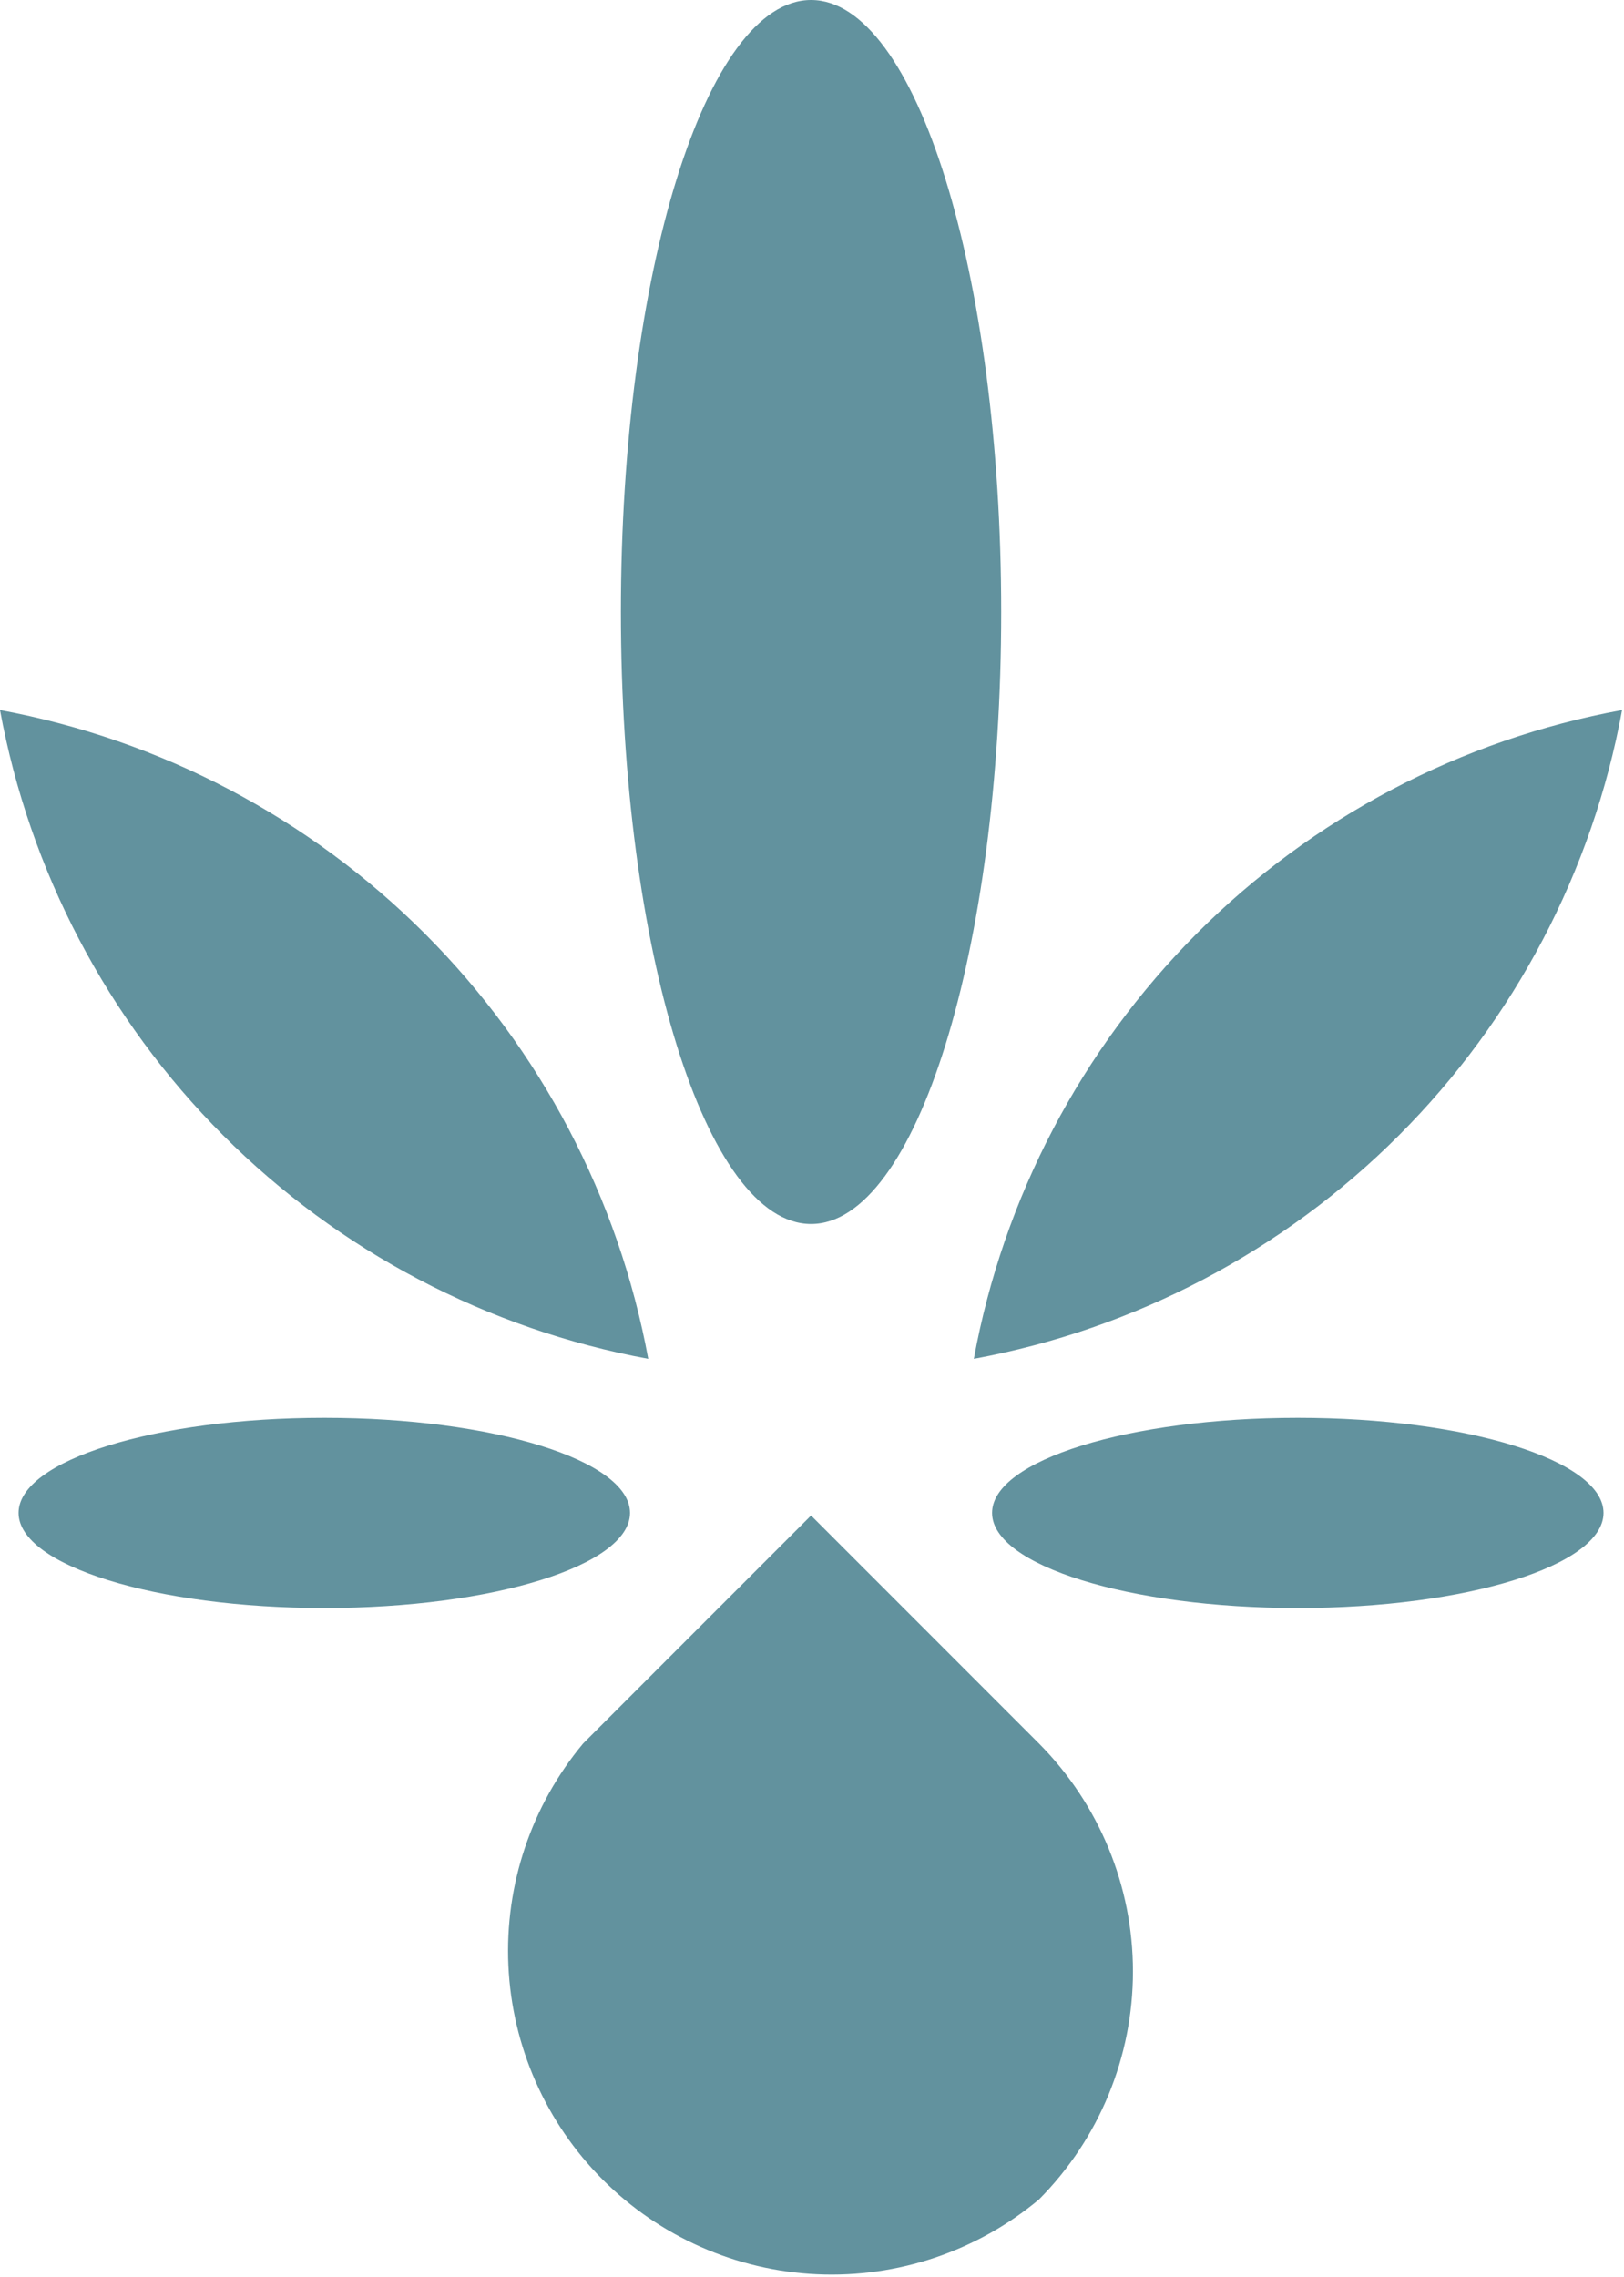 <svg width="132" height="185" viewBox="0 0 132 185" fill="none" xmlns="http://www.w3.org/2000/svg">
<path d="M65.922 99.452C74.458 99.452 81.377 77.189 81.377 49.726C81.377 22.263 74.458 0 65.922 0C57.386 0 50.467 22.263 50.467 49.726C50.467 77.189 57.386 99.452 65.922 99.452Z" fill="#62929E"/>
<path d="M97.282 75.846C87.879 85.265 81.557 97.318 79.154 110.409C92.245 107.998 104.295 101.666 113.705 92.251C123.115 82.837 129.441 70.784 131.844 57.692C118.746 60.089 106.69 66.422 97.282 75.846Z" fill="#62929E"/>
<path d="M0 57.692C2.404 70.784 8.73 82.837 18.14 92.251C27.55 101.666 39.599 107.998 52.69 110.409C50.273 97.322 43.942 85.277 34.534 75.865C25.127 66.453 13.085 60.116 0 57.692Z" fill="#62929E"/>
<path d="M105.486 130.654C119.21 130.654 130.336 127.194 130.336 122.926C130.336 118.658 119.21 115.199 105.486 115.199C91.762 115.199 80.636 118.658 80.636 122.926C80.636 127.194 91.762 130.654 105.486 130.654Z" fill="#62929E"/>
<path d="M26.358 130.654C40.083 130.654 51.208 127.194 51.208 122.926C51.208 118.658 40.083 115.199 26.358 115.199C12.634 115.199 1.509 118.658 1.509 122.926C1.509 127.194 12.634 130.654 26.358 130.654Z" fill="#62929E"/>
<path d="M84.447 178.712C89.341 173.789 92.087 167.129 92.087 160.188C92.087 153.246 89.341 146.586 84.447 141.663L65.922 123.138L47.397 141.663C43.192 146.705 41.025 153.138 41.321 159.697C41.618 166.257 44.356 172.468 48.999 177.111C53.642 181.754 59.853 184.492 66.412 184.789C72.972 185.085 79.405 182.918 84.447 178.712Z" fill="#62929E"/>
</svg>
